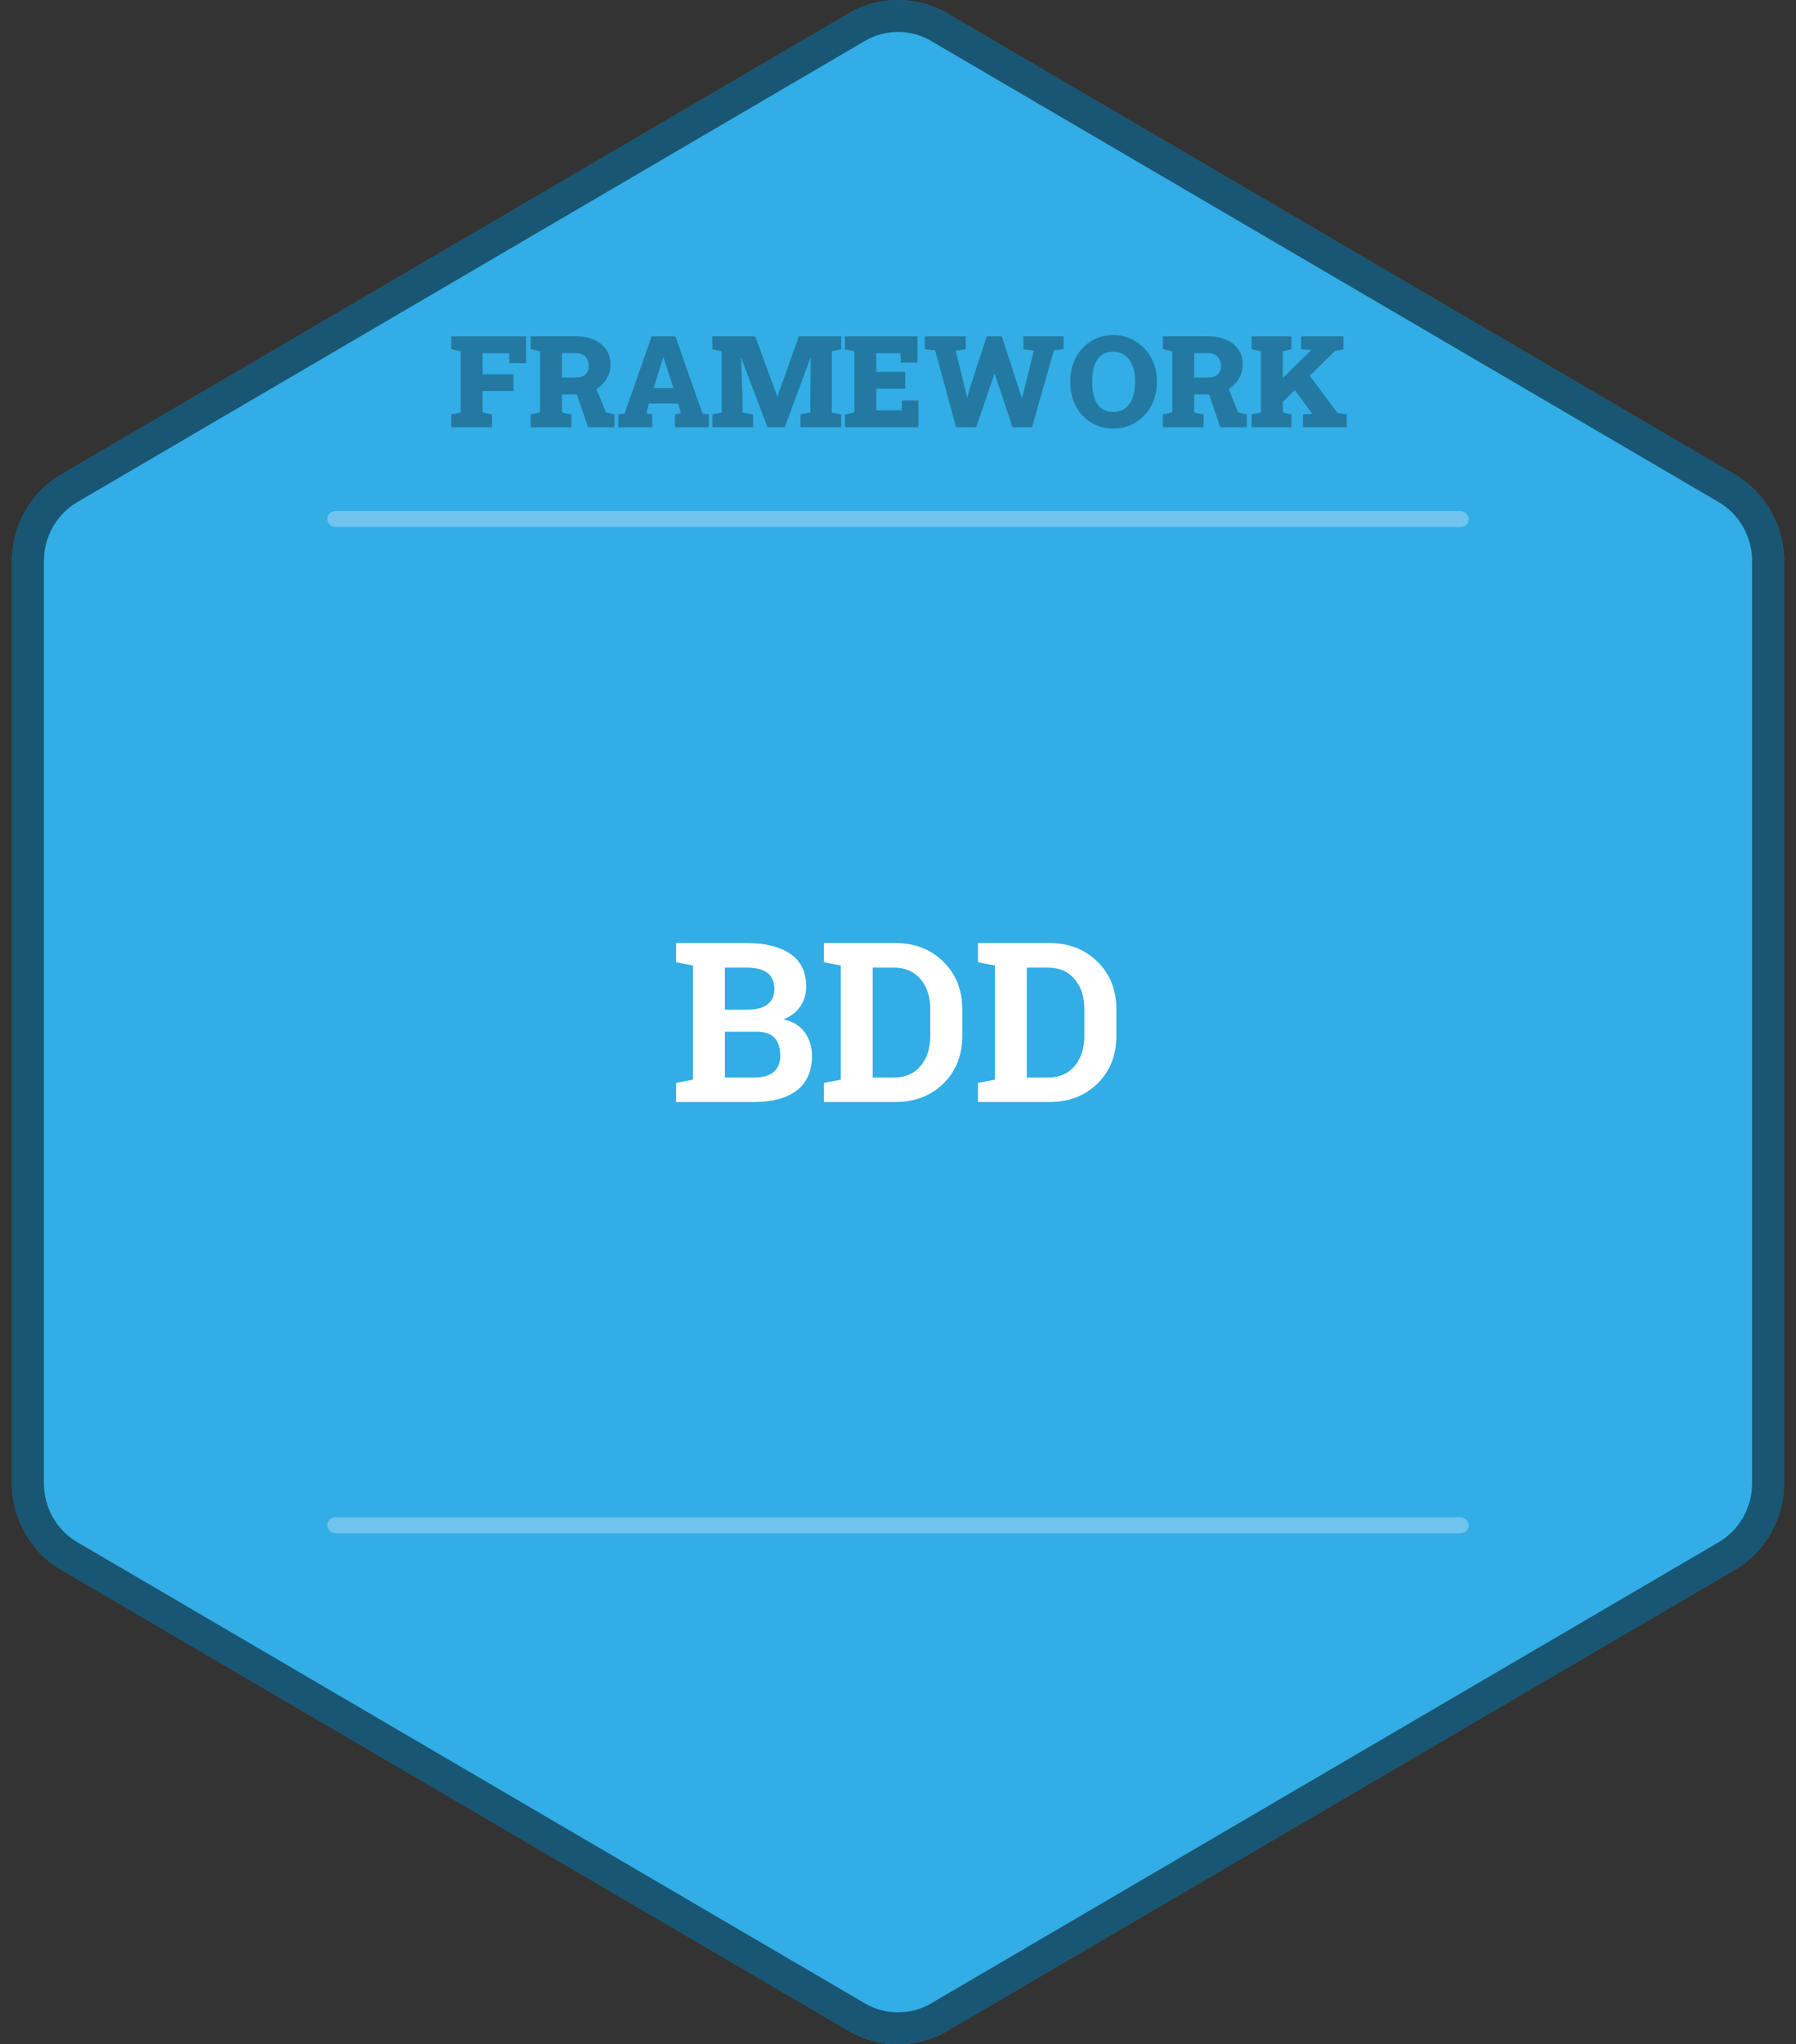 <svg width="450" height="512" viewBox="0 0 450 512" fill="none" xmlns="http://www.w3.org/2000/svg">
<rect x="0" y="0" width="450" height="512" fill="#333333" stroke="none"/>
<g clip-path="url(#clip0_5_785)">
<path d="M212.66 3.352C220.296 -1.117 229.704 -1.117 237.34 3.352L434.66 118.842C442.296 123.311 447 131.571 447 140.51V371.49C447 380.429 442.296 388.689 434.66 393.158L237.34 508.648C229.704 513.117 220.296 513.117 212.66 508.648L15.34 393.158C7.704 388.689 3 380.429 3 371.49V140.51C3 131.571 7.704 123.311 15.34 118.842L212.66 3.352Z" fill="#32ADE6"/>
<path d="M214.68 6.804C221.068 3.065 228.932 3.065 235.32 6.804L432.639 122.294C439.034 126.037 443 132.974 443 140.51V371.49C443 379.026 439.034 385.963 432.639 389.706L235.32 505.196C228.932 508.935 221.068 508.935 214.68 505.196L17.361 389.706C10.966 385.963 7 379.026 7 371.49V140.51C7 132.974 10.966 126.037 17.361 122.294L214.68 6.804Z" stroke="black" stroke-opacity="0.5" stroke-width="8"/>
<rect x="82" y="128" width="286" height="4" rx="2" fill="white" fill-opacity="0.3"/>
<rect x="82" y="380" width="286" height="4" rx="2" fill="white" fill-opacity="0.3"/>
<path d="M187.102 236.188C191.786 236.188 195.441 237.099 198.066 238.922C200.691 240.745 202.004 243.47 202.004 247.098C202.004 248.939 201.512 250.589 200.527 252.047C199.561 253.487 198.148 254.572 196.289 255.301C198.677 255.811 200.464 256.905 201.648 258.582C202.852 260.259 203.453 262.201 203.453 264.406C203.453 268.216 202.195 271.105 199.68 273.074C197.164 275.025 193.6 276 188.988 276H169.41V271.215L173.648 270.395V241.82L169.41 241V236.188H173.648H187.102ZM181.633 258.391V269.875H188.988C191.103 269.875 192.716 269.419 193.828 268.508C194.94 267.578 195.496 266.211 195.496 264.406C195.496 262.456 195.022 260.97 194.074 259.949C193.126 258.91 191.632 258.391 189.59 258.391H181.633ZM181.633 252.867H187.375C189.508 252.867 191.148 252.43 192.297 251.555C193.445 250.68 194.02 249.404 194.02 247.727C194.02 245.885 193.436 244.527 192.27 243.652C191.121 242.777 189.398 242.34 187.102 242.34H181.633V252.867ZM224.344 236.188C229.211 236.188 233.221 237.746 236.375 240.863C239.529 243.962 241.105 247.945 241.105 252.812V259.402C241.105 264.288 239.529 268.28 236.375 271.379C233.221 274.46 229.211 276 224.344 276H206.434V271.215L210.672 270.395V241.82L206.434 241V236.188H210.672H224.344ZM218.656 242.34V269.875H223.934C226.796 269.875 229.038 268.909 230.66 266.977C232.283 265.044 233.094 262.52 233.094 259.402V252.758C233.094 249.677 232.283 247.171 230.66 245.238C229.038 243.306 226.796 242.34 223.934 242.34H218.656ZM262.953 236.188C267.82 236.188 271.831 237.746 274.984 240.863C278.138 243.962 279.715 247.945 279.715 252.812V259.402C279.715 264.288 278.138 268.28 274.984 271.379C271.831 274.46 267.82 276 262.953 276H245.043V271.215L249.281 270.395V241.82L245.043 241V236.188H249.281H262.953ZM257.266 242.34V269.875H262.543C265.405 269.875 267.647 268.909 269.27 266.977C270.892 265.044 271.703 262.52 271.703 259.402V252.758C271.703 249.677 270.892 247.171 269.27 245.238C267.647 243.306 265.405 242.34 262.543 242.34H257.266Z" fill="white"/>
<path d="M113.078 107V103.797L115.438 103.297V87.969L113.078 87.469V84.25H131.812V90.953H127.672L127.562 88.469H120.922V93.734H128.656V97.922H120.922V103.297L123.281 103.797V107H113.078ZM132.953 107V103.797L135.312 103.297V87.969L132.953 87.469V84.234H144.141C145.943 84.234 147.505 84.521 148.828 85.094C150.151 85.667 151.172 86.484 151.891 87.547C152.609 88.599 152.969 89.849 152.969 91.297C152.969 92.63 152.604 93.87 151.875 95.016C151.156 96.162 150.167 97.083 148.906 97.781C147.646 98.469 146.208 98.807 144.594 98.797L140.797 98.75V103.297L143.156 103.797V107H132.953ZM147.359 107L144.297 98.125L149.062 96.5L151.828 103.266L153.984 103.812V107H147.359ZM140.797 94.547H144.203C145.266 94.547 146.083 94.302 146.656 93.812C147.229 93.312 147.516 92.594 147.516 91.656C147.516 90.688 147.224 89.912 146.641 89.328C146.057 88.734 145.224 88.438 144.141 88.438H140.797V94.547ZM154.906 107V103.797L156.5 103.562L163.281 84.25H169.219L176.016 103.562L177.609 103.797V107H169.109V103.797L170.594 103.516L169.906 101.047H162.594L161.938 103.516L163.422 103.797V107H154.906ZM163.75 97.203H168.734L166.516 90.312L166.266 89.516H166.172L165.906 90.391L163.75 97.203ZM178.484 107V103.797L180.828 103.297V87.969L178.484 87.469V84.25H180.828H189.219L194.719 99.234H194.812L200.156 84.25H210.766V87.469L208.406 87.969V103.297L210.766 103.797V107H200.578V103.797L203.031 103.297V100.328L203.156 89.625L203.062 89.609L196.625 107H192.312L185.781 89.812L185.672 89.828L186.047 99.578V103.297L188.688 103.797V107H178.484ZM211.703 107V103.797L214.062 103.297V87.969L211.703 87.469V84.25H229.875V90.812H225.734L225.609 88.469H219.547V93.141H226.812V97.344H219.547V102.766H225.906L226.031 100.312H230.125V107H211.703ZM239.547 107L234.297 87.703L231.719 87.469V84.25H241.984V87.469L239.453 87.828L241.938 98L242.297 99.469H242.391L242.766 97.984L247.219 84.25H251L255.688 98.625L256.016 99.609H256.109L256.375 98.625L259.031 87.828L256.422 87.469V84.25H266.484V87.469L264.062 87.703L258.578 107H253.688L249.766 95.234L249.281 93.609H249.188L248.578 95.328L244.594 107H239.547ZM278.969 107.328C277.396 107.328 275.948 107.042 274.625 106.469C273.312 105.885 272.172 105.073 271.203 104.031C270.234 102.99 269.484 101.771 268.953 100.375C268.432 98.969 268.172 97.443 268.172 95.797V95.438C268.172 93.802 268.432 92.287 268.953 90.891C269.484 89.495 270.229 88.276 271.188 87.234C272.156 86.193 273.297 85.38 274.609 84.797C275.922 84.213 277.365 83.922 278.938 83.922C280.479 83.922 281.911 84.213 283.234 84.797C284.557 85.38 285.714 86.193 286.703 87.234C287.703 88.276 288.479 89.495 289.031 90.891C289.583 92.287 289.859 93.802 289.859 95.438V95.797C289.859 97.443 289.583 98.969 289.031 100.375C288.479 101.771 287.708 102.99 286.719 104.031C285.729 105.073 284.573 105.885 283.25 106.469C281.927 107.042 280.5 107.328 278.969 107.328ZM278.969 103.172C280.115 103.172 281.094 102.865 281.906 102.25C282.719 101.635 283.339 100.776 283.766 99.672C284.193 98.568 284.406 97.276 284.406 95.797V95.406C284.406 93.958 284.188 92.688 283.75 91.594C283.323 90.49 282.703 89.63 281.891 89.016C281.078 88.401 280.094 88.094 278.938 88.094C277.719 88.094 276.719 88.396 275.938 89C275.167 89.604 274.594 90.453 274.219 91.547C273.844 92.641 273.656 93.927 273.656 95.406V95.797C273.656 97.276 273.844 98.573 274.219 99.688C274.604 100.792 275.188 101.651 275.969 102.266C276.76 102.87 277.76 103.172 278.969 103.172ZM291.359 107V103.797L293.719 103.297V87.969L291.359 87.469V84.234H302.547C304.349 84.234 305.911 84.521 307.234 85.094C308.557 85.667 309.578 86.484 310.297 87.547C311.016 88.599 311.375 89.849 311.375 91.297C311.375 92.63 311.01 93.87 310.281 95.016C309.562 96.162 308.573 97.083 307.312 97.781C306.052 98.469 304.615 98.807 303 98.797L299.203 98.75V103.297L301.562 103.797V107H291.359ZM305.766 107L302.703 98.125L307.469 96.5L310.234 103.266L312.391 103.812V107H305.766ZM299.203 94.547H302.609C303.672 94.547 304.49 94.302 305.062 93.812C305.635 93.312 305.922 92.594 305.922 91.656C305.922 90.688 305.63 89.912 305.047 89.328C304.464 88.734 303.63 88.438 302.547 88.438H299.203V94.547ZM320 102.047L317.203 98.844L328.547 87.672L328.562 87.641L325.984 87.469V84.25H336.609V87.469L334.469 87.922L320 102.047ZM313.578 107V103.797L315.938 103.297V87.969L313.578 87.469V84.25H323.578V87.469L321.422 87.969V103.297L323.578 103.797V107H313.578ZM326.469 107V103.797L328.75 103.625H328.781L323.312 96.141L327.141 92.75L335.109 103.406L337.438 103.797V107H326.469Z" fill="black" fill-opacity="0.3"/>
</g>
<defs>
<clipPath id="clip0_5_785">
<rect width="450" height="512" fill="white"/>
</clipPath>
</defs>
</svg>
